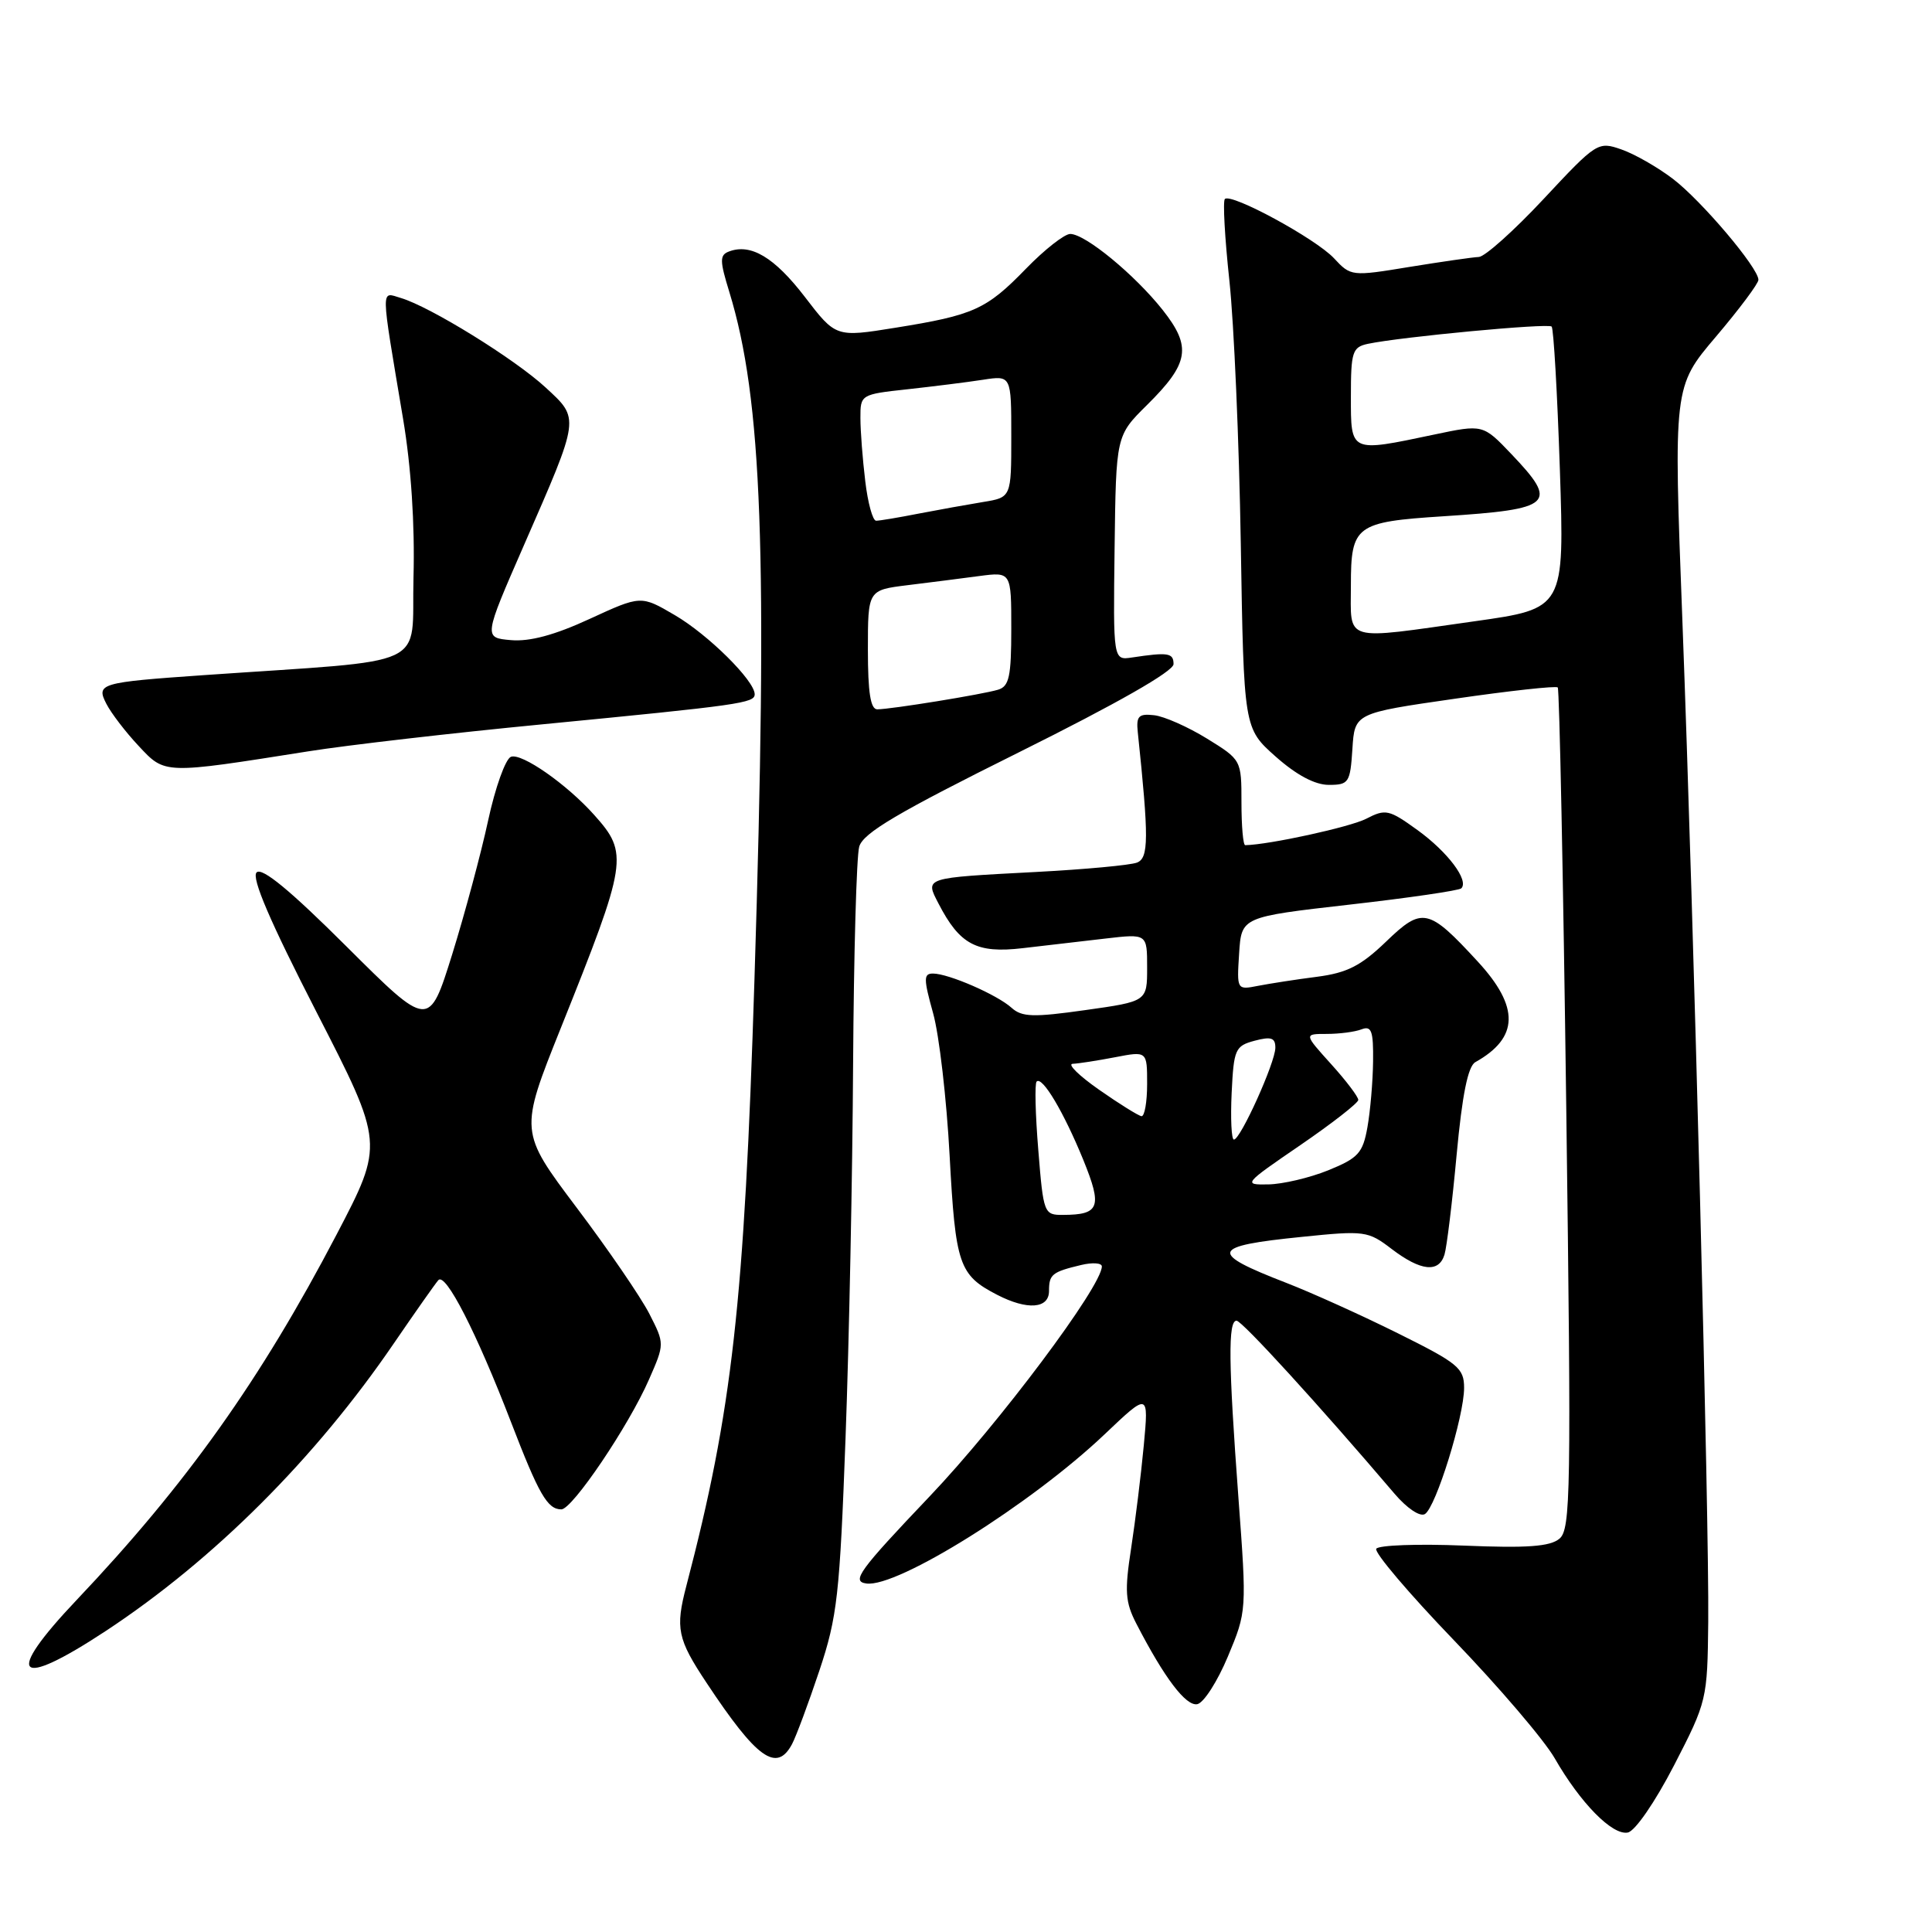 <?xml version="1.0" encoding="UTF-8" standalone="no"?>
<!DOCTYPE svg PUBLIC "-//W3C//DTD SVG 1.1//EN" "http://www.w3.org/Graphics/SVG/1.1/DTD/svg11.dtd" >
<svg xmlns="http://www.w3.org/2000/svg" xmlns:xlink="http://www.w3.org/1999/xlink" version="1.1" viewBox="0 0 256 256">
 <g >
 <path fill="currentColor"
d=" M 221.82 233.92 C 226.18 225.46 226.24 225.20 226.35 214.92 C 226.48 201.43 224.44 122.34 222.93 82.37 C 221.74 51.24 221.74 51.24 227.37 44.61 C 230.47 40.96 233.00 37.57 233.00 37.08 C 233.00 35.49 225.46 26.59 221.67 23.70 C 219.65 22.16 216.58 20.40 214.84 19.80 C 211.75 18.72 211.56 18.84 204.55 26.35 C 200.62 30.56 196.75 34.02 195.95 34.05 C 195.15 34.08 191.02 34.68 186.76 35.37 C 179.10 36.63 178.99 36.62 176.76 34.22 C 174.33 31.62 163.13 25.54 162.30 26.37 C 162.02 26.65 162.29 31.52 162.90 37.19 C 163.51 42.86 164.19 58.52 164.41 72.00 C 164.81 96.50 164.81 96.50 169.03 100.25 C 171.79 102.70 174.24 104.00 176.07 104.00 C 178.72 104.00 178.91 103.72 179.20 99.25 C 179.50 94.50 179.50 94.50 192.75 92.59 C 200.04 91.53 206.19 90.86 206.41 91.09 C 206.63 91.31 207.14 116.48 207.54 147.01 C 208.21 197.84 208.13 202.64 206.63 203.89 C 205.38 204.93 202.34 205.15 193.95 204.80 C 187.87 204.55 182.66 204.74 182.36 205.22 C 182.07 205.70 186.70 211.16 192.66 217.35 C 198.62 223.54 204.62 230.57 206.00 232.97 C 209.41 238.91 213.64 243.22 215.69 242.82 C 216.66 242.63 219.29 238.81 221.82 233.92 Z  M 104.94 231.12 C 105.49 230.09 107.12 225.70 108.57 221.37 C 110.95 214.23 111.27 211.36 112.04 190.50 C 112.51 177.85 112.96 155.57 113.04 141.00 C 113.13 126.42 113.49 113.46 113.85 112.19 C 114.36 110.38 118.95 107.67 135.00 99.69 C 148.03 93.21 155.50 88.95 155.50 88.00 C 155.50 86.51 154.79 86.40 150.00 87.12 C 147.50 87.50 147.50 87.50 147.69 72.61 C 147.88 57.73 147.88 57.73 151.97 53.68 C 157.58 48.13 157.93 45.97 154.06 41.07 C 150.35 36.39 143.80 31.00 141.81 31.00 C 141.05 31.00 138.41 33.07 135.96 35.59 C 130.70 41.01 129.04 41.76 118.63 43.43 C 110.75 44.70 110.75 44.70 106.63 39.32 C 102.61 34.09 99.48 32.22 96.58 33.33 C 95.35 33.80 95.36 34.54 96.64 38.69 C 101.00 52.92 101.75 73.25 99.97 129.78 C 98.62 172.75 97.03 186.88 90.95 210.12 C 89.47 215.77 89.75 217.16 93.64 223.01 C 100.28 233.03 102.90 234.92 104.94 231.12 Z  M 162.70 219.50 C 165.20 213.52 165.21 213.44 164.10 198.50 C 162.77 180.56 162.71 175.00 163.85 175.00 C 164.57 175.00 174.79 186.19 184.77 197.91 C 186.43 199.86 188.16 201.02 188.81 200.62 C 190.26 199.72 194.00 187.69 194.00 183.90 C 194.00 181.28 193.22 180.64 185.25 176.68 C 180.44 174.29 173.80 171.29 170.50 170.01 C 160.07 165.97 160.35 165.12 172.53 163.89 C 180.84 163.04 181.27 163.10 184.42 165.51 C 188.26 168.43 190.65 168.69 191.40 166.25 C 191.70 165.29 192.43 159.33 193.01 153.02 C 193.75 145.06 194.51 141.29 195.49 140.74 C 201.27 137.51 201.37 133.44 195.81 127.41 C 189.26 120.30 188.47 120.13 183.64 124.79 C 180.32 127.98 178.50 128.91 174.50 129.43 C 171.75 129.78 168.24 130.33 166.69 130.63 C 163.89 131.18 163.88 131.17 164.19 126.34 C 164.50 121.50 164.50 121.50 178.80 119.87 C 186.66 118.98 193.33 118.00 193.63 117.71 C 194.67 116.66 191.84 112.90 187.84 110.00 C 184.05 107.26 183.60 107.16 181.03 108.49 C 178.89 109.59 168.18 111.93 165.00 111.99 C 164.72 112.00 164.50 109.46 164.50 106.34 C 164.50 100.70 164.49 100.68 159.92 97.86 C 157.40 96.31 154.25 94.91 152.92 94.77 C 150.88 94.54 150.54 94.89 150.76 97.00 C 152.24 111.09 152.22 113.70 150.65 114.30 C 149.77 114.64 143.76 115.20 137.28 115.54 C 122.32 116.33 122.56 116.25 124.36 119.73 C 127.17 125.17 129.40 126.35 135.49 125.64 C 138.52 125.29 143.47 124.71 146.50 124.36 C 152.00 123.72 152.00 123.72 152.00 128.20 C 152.00 132.69 152.00 132.69 143.83 133.84 C 136.91 134.82 135.41 134.77 134.04 133.54 C 132.13 131.81 125.68 129.00 123.62 129.00 C 122.37 129.00 122.37 129.69 123.64 134.25 C 124.45 137.14 125.43 145.63 125.83 153.13 C 126.61 167.60 127.06 168.95 132.13 171.57 C 136.12 173.63 139.00 173.42 139.00 171.06 C 139.00 168.86 139.40 168.54 143.25 167.62 C 144.76 167.26 146.00 167.34 146.00 167.81 C 146.00 170.43 132.40 188.59 123.20 198.26 C 113.82 208.12 112.78 209.54 114.79 209.82 C 118.89 210.41 136.63 199.30 146.36 190.06 C 152.21 184.50 152.21 184.50 151.56 191.50 C 151.20 195.35 150.44 201.50 149.88 205.16 C 149.00 210.85 149.10 212.30 150.58 215.16 C 154.28 222.33 157.15 226.12 158.65 225.81 C 159.50 225.64 161.32 222.80 162.70 219.50 Z  M 14.05 216.09 C 28.35 206.66 41.77 193.26 52.19 178.00 C 55.01 173.88 57.66 170.11 58.08 169.63 C 59.03 168.54 63.13 176.54 67.71 188.43 C 71.40 198.02 72.54 200.00 74.38 200.00 C 75.84 200.00 83.32 188.92 86.00 182.78 C 88.07 178.06 88.07 178.06 86.04 174.08 C 84.92 171.89 80.59 165.56 76.41 160.02 C 68.82 149.93 68.82 149.93 74.31 136.22 C 83.16 114.13 83.32 113.11 78.74 107.99 C 75.10 103.91 69.12 99.74 67.70 100.28 C 66.98 100.56 65.62 104.36 64.68 108.72 C 63.74 113.08 61.59 121.07 59.91 126.48 C 56.84 136.30 56.84 136.30 45.93 125.43 C 38.45 117.97 34.71 114.89 34.00 115.60 C 33.29 116.31 35.78 122.10 41.93 134.09 C 50.89 151.55 50.89 151.55 44.59 163.60 C 34.54 182.82 24.66 196.71 10.16 212.00 C 0.46 222.23 2.10 223.96 14.05 216.09 Z  M 40.83 99.56 C 45.96 98.74 59.91 97.13 71.83 95.98 C 98.10 93.43 100.00 93.16 100.00 91.99 C 100.00 90.20 93.85 84.10 89.42 81.51 C 84.93 78.88 84.93 78.88 78.13 82.01 C 73.50 84.15 70.18 85.04 67.70 84.82 C 64.07 84.50 64.07 84.50 69.43 72.23 C 76.89 55.17 76.84 55.54 72.29 51.34 C 68.21 47.57 57.00 40.64 53.13 39.49 C 50.42 38.69 50.40 37.54 53.41 55.50 C 54.48 61.85 54.98 69.52 54.79 76.50 C 54.47 88.80 57.63 87.33 27.00 89.46 C 13.22 90.42 12.71 90.57 14.10 93.27 C 14.73 94.50 16.65 97.01 18.37 98.84 C 21.89 102.61 21.61 102.60 40.83 99.56 Z  M 179.00 77.54 C 179.00 69.62 179.63 69.16 191.24 68.41 C 205.81 67.47 206.56 66.77 200.25 60.15 C 196.50 56.22 196.50 56.22 190.00 57.59 C 178.83 59.94 179.00 60.02 179.00 52.52 C 179.00 46.61 179.20 46.00 181.25 45.56 C 185.60 44.64 205.13 42.80 205.60 43.27 C 205.86 43.53 206.35 52.04 206.69 62.19 C 207.30 80.64 207.30 80.64 195.40 82.32 C 177.76 84.81 179.00 85.18 179.00 77.54 Z  M 115.00 86.09 C 115.00 78.19 115.00 78.19 120.25 77.54 C 123.14 77.19 127.41 76.64 129.75 76.33 C 134.00 75.77 134.00 75.77 134.00 83.32 C 134.00 89.64 133.72 90.95 132.25 91.39 C 130.21 92.01 118.08 93.98 116.25 93.99 C 115.35 94.00 115.00 91.76 115.00 86.09 Z  M 114.65 63.75 C 114.30 60.86 114.01 57.10 114.01 55.38 C 114.00 52.29 114.06 52.25 120.25 51.58 C 123.69 51.20 128.19 50.64 130.25 50.32 C 134.00 49.74 134.00 49.74 134.00 57.83 C 134.00 65.91 134.00 65.91 130.25 66.52 C 128.19 66.86 124.34 67.55 121.70 68.06 C 119.06 68.58 116.54 69.00 116.09 69.00 C 115.64 69.00 114.99 66.64 114.65 63.75 Z  M 137.58 152.39 C 137.19 147.66 137.09 143.57 137.36 143.31 C 138.11 142.56 140.97 147.39 143.55 153.71 C 146.08 159.94 145.71 160.96 140.89 160.98 C 138.33 161.00 138.26 160.83 137.58 152.39 Z  M 172.28 151.75 C 176.50 148.86 179.96 146.16 179.98 145.75 C 179.99 145.34 178.37 143.20 176.38 141.00 C 172.77 137.00 172.77 137.00 175.80 137.00 C 177.47 137.00 179.55 136.73 180.42 136.39 C 181.73 135.89 181.99 136.61 181.94 140.64 C 181.91 143.31 181.57 147.24 181.19 149.37 C 180.58 152.79 179.98 153.45 176.00 155.07 C 173.53 156.07 169.95 156.91 168.05 156.94 C 164.68 157.00 164.78 156.88 172.28 151.75 Z  M 163.20 144.82 C 163.48 139.02 163.67 138.59 166.25 137.90 C 168.44 137.32 169.00 137.51 168.99 138.84 C 168.98 140.79 164.37 151.00 163.50 151.00 C 163.17 151.00 163.04 148.22 163.20 144.82 Z  M 145.64 144.40 C 142.96 142.53 141.39 140.98 142.14 140.96 C 142.89 140.93 145.41 140.54 147.75 140.09 C 152.00 139.27 152.00 139.27 152.00 143.63 C 152.00 146.04 151.66 147.95 151.25 147.90 C 150.84 147.84 148.31 146.27 145.64 144.40 Z "/>
</g>
</svg>